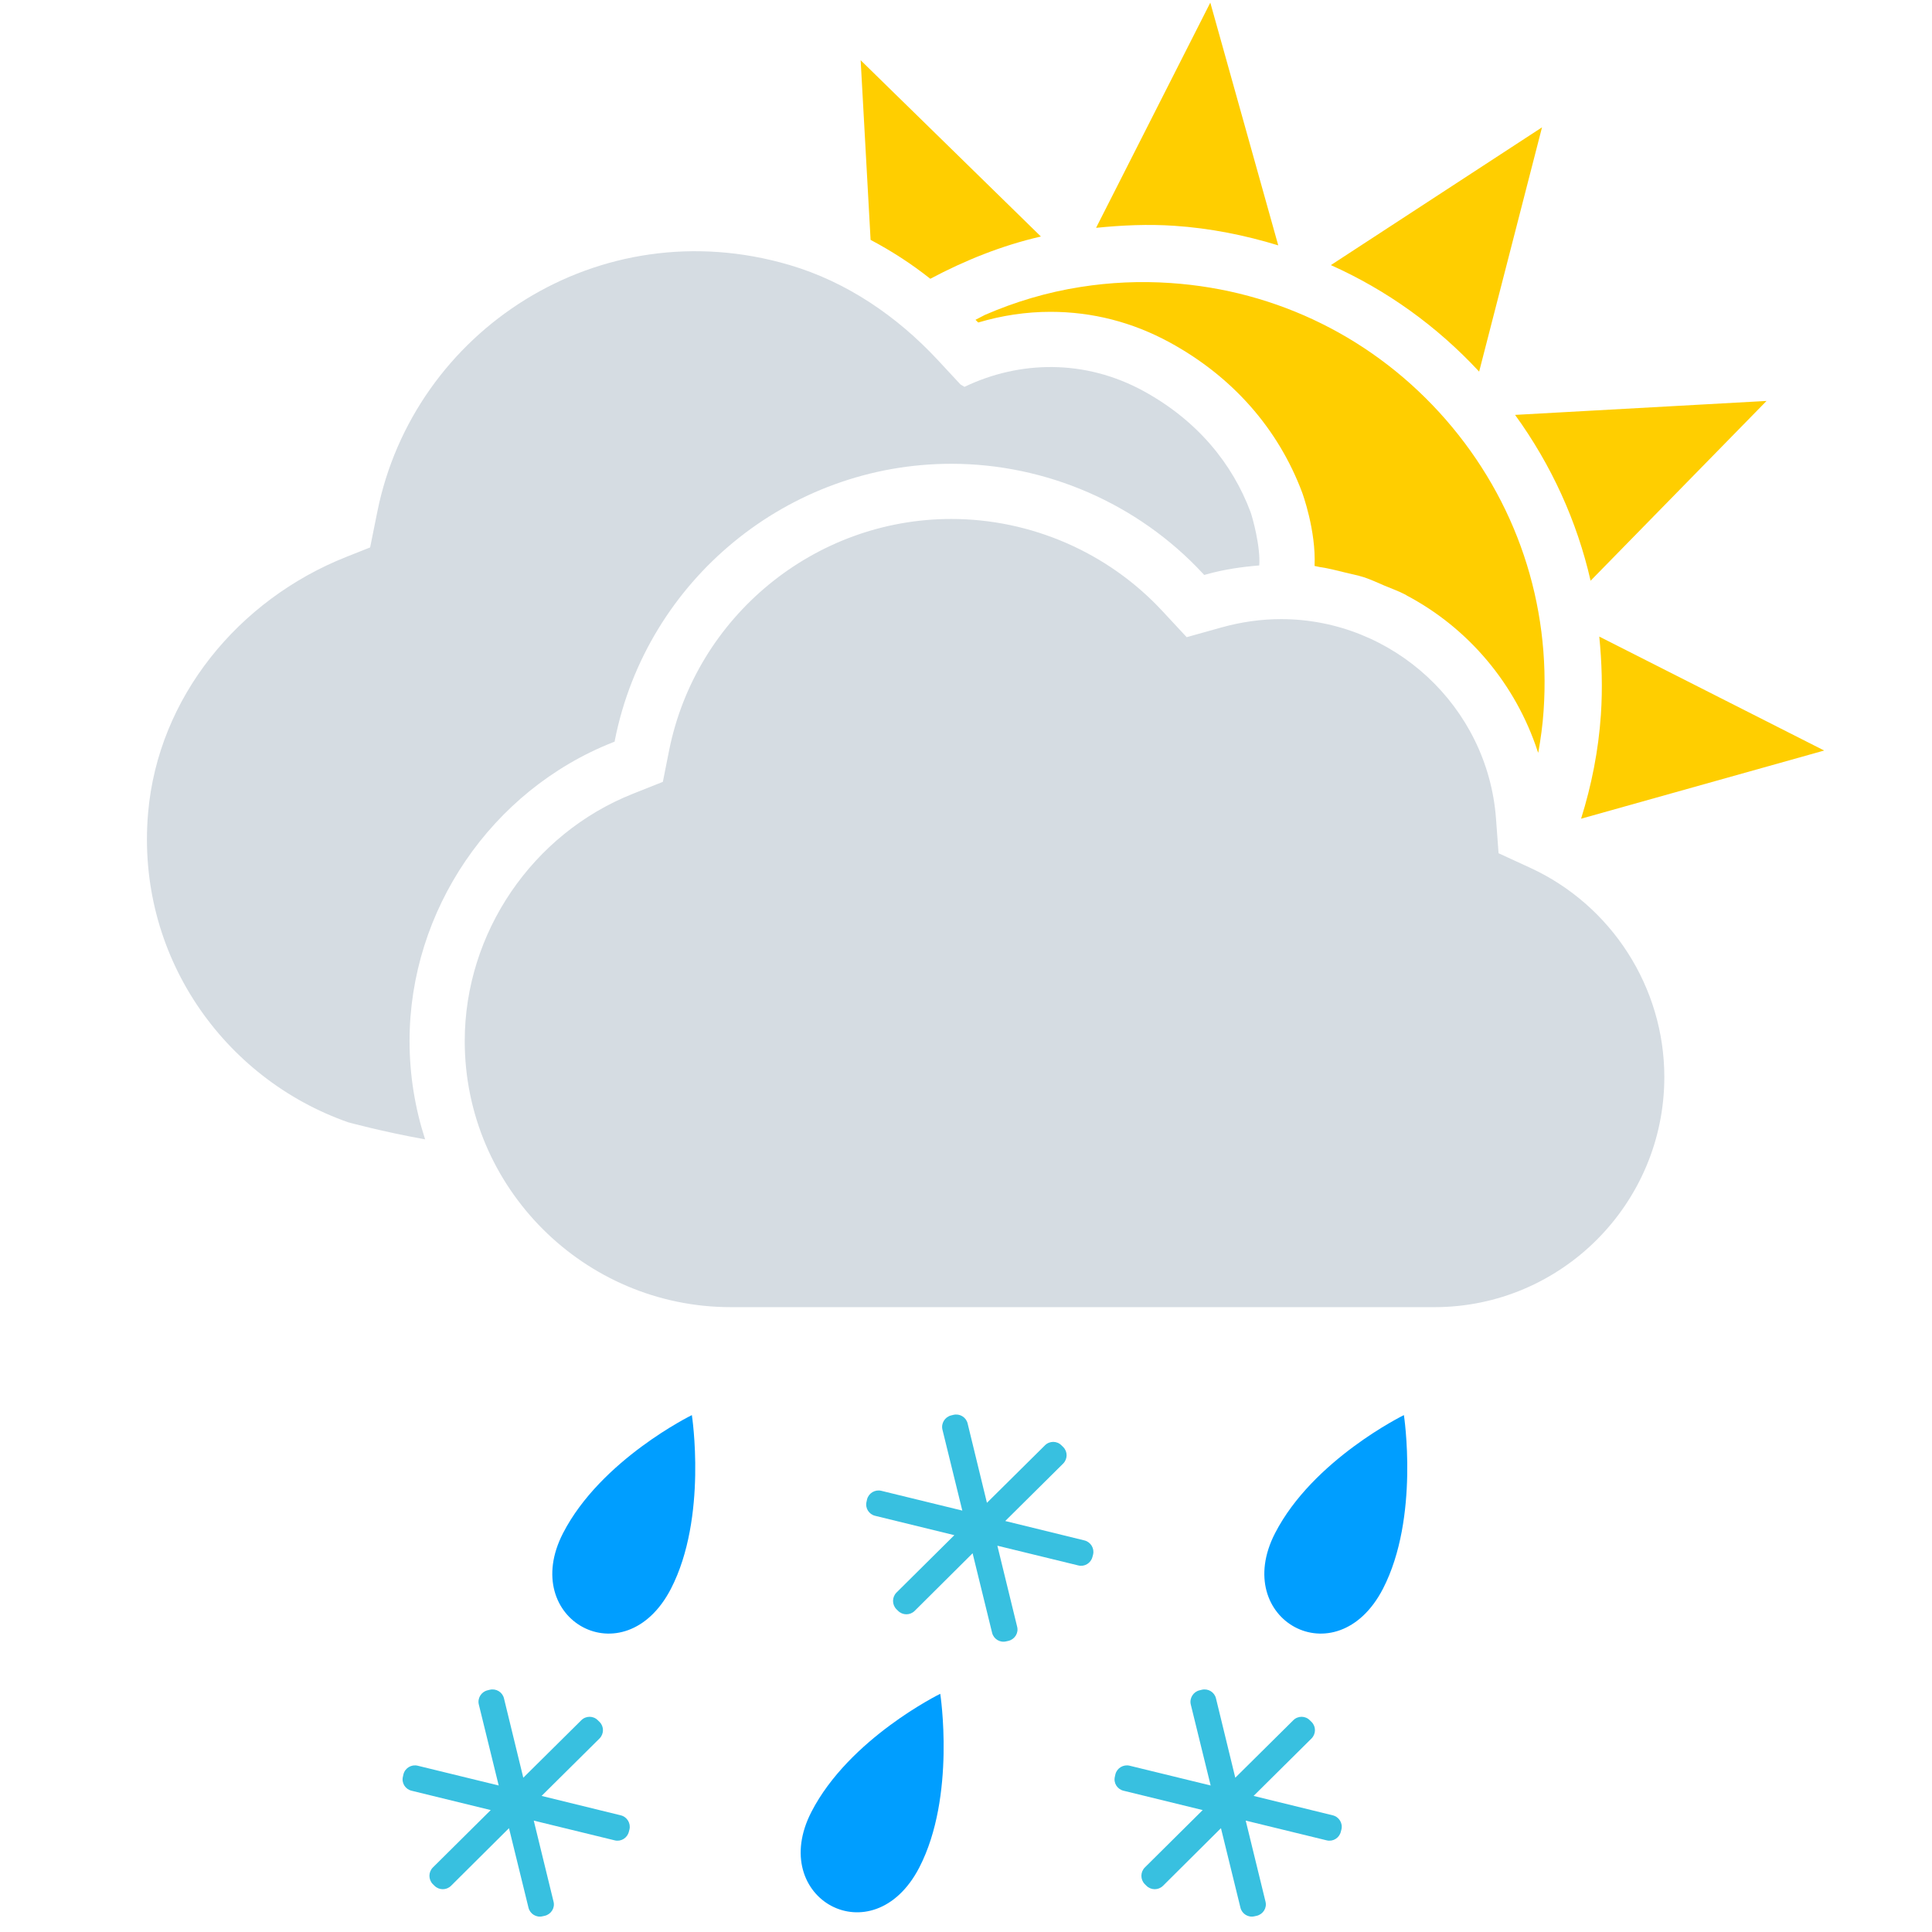 <svg width="220" height="220" viewBox="0 0 220 220" fill="none" xmlns="http://www.w3.org/2000/svg">
<g clip-path="url(#clip0_183_505)">
<path fill-rule="evenodd" clip-rule="evenodd" d="M111.364 36.692C111.272 36.596 111.168 36.516 111.08 36.416C111.436 36.232 111.816 36.04 112.152 35.86C115.584 34.368 119.228 33.276 123.036 32.68C126.396 32.148 129.848 31.992 133.288 32.228C145.468 33.048 156.604 38.576 164.636 47.784C172.656 56.988 176.62 68.756 175.772 80.94C175.668 82.56 175.44 84.148 175.164 85.724C175.144 85.664 175.112 85.612 175.096 85.56C172.584 77.888 167.212 71.532 160.208 67.82C160.156 67.788 160.108 67.752 160.052 67.72C159.288 67.32 158.464 67.028 157.664 66.692C156.884 66.36 156.124 66 155.316 65.732C154.616 65.508 153.88 65.372 153.164 65.192C152.208 64.956 151.256 64.708 150.268 64.568C150.068 64.54 149.892 64.472 149.692 64.444C149.876 60.396 148.292 56.116 148.272 56.064C145.536 48.788 140.332 42.888 133.212 39C128.96 36.68 124.388 35.508 119.62 35.508C116.864 35.508 114.076 35.924 111.396 36.724L111.364 36.692ZM105.936 31.744C103.772 30.028 101.496 28.564 99.136 27.316L98.004 6.86L118.528 26.932C114.072 27.956 109.88 29.648 105.936 31.744ZM133.728 25.712C130.752 25.508 127.772 25.644 124.812 25.944L137.82 0.3L145.556 27.94C141.748 26.776 137.796 25.984 133.728 25.712ZM151.548 30.188L175.592 14.5L168.432 42.316C163.596 37.104 157.872 33.016 151.548 30.188ZM172.524 47.244L201.16 45.656L181.124 66.128C179.58 59.36 176.668 52.96 172.524 47.244ZM182.112 72.488L207.724 85.464L180.04 93.228C181.228 89.428 182.02 85.472 182.296 81.388C182.5 78.392 182.404 75.42 182.112 72.488Z" fill="#FFCE00"/>
<path fill-rule="evenodd" clip-rule="evenodd" d="M46.636 118.54C46.636 122.444 47.264 126.208 48.408 129.74C43.564 128.872 39.66 127.8 39.66 127.8C25.44 122.828 15.464 108.748 16.864 92.564C18 79.412 27.148 68.292 39.42 63.42L42.148 62.336L42.96 58.304C47.092 37.652 68.208 23.792 89.892 30.172C96.396 32.084 102.144 36.008 106.764 40.972L109.368 43.776C109.368 43.776 109.548 43.88 109.824 44.052C116.112 41.04 123.552 40.892 130.204 44.524C136.404 47.912 140.348 52.852 142.392 58.28C142.612 58.868 143.556 62.256 143.392 64.388C141.38 64.552 139.364 64.844 137.38 65.4L137.124 65.472L136.94 65.272C129.576 57.352 119.144 52.812 108.324 52.812C89.776 52.812 73.672 66.016 70.028 84.22L69.988 84.452L69.764 84.54C55.928 90.02 46.636 103.684 46.636 118.54ZM174.244 98.816C183.524 103.088 189.516 112.432 189.52 122.632C189.52 137.088 177.776 148.848 163.34 148.848H83.228C66.52 148.848 52.92 135.248 52.92 118.544C52.92 106.24 60.62 94.924 72.08 90.384L75.48 89.032L76.192 85.456C79.252 70.18 92.772 59.096 108.324 59.096C117.408 59.096 126.16 62.908 132.34 69.556L135.128 72.556L139.076 71.452C141.328 70.824 143.612 70.5 145.868 70.5C158.656 70.5 169.408 80.472 170.352 93.212L170.644 97.16L174.244 98.816Z" fill="#D5DCE2"/>
<path fill-rule="evenodd" clip-rule="evenodd" d="M76.4 180.916C71.108 191.132 59.032 184.448 64.112 174.588C68.424 166.208 78.784 161.14 78.784 161.14C78.784 161.14 80.588 172.804 76.4 180.916ZM104.684 212.652C99.392 222.868 87.316 216.184 92.396 206.324C96.708 197.944 107.068 192.876 107.068 192.876C107.068 192.876 108.872 204.54 104.684 212.652ZM157.48 180.916C152.188 191.132 140.112 184.448 145.192 174.588C149.504 166.208 159.864 161.14 159.864 161.14C159.864 161.14 161.664 172.804 157.48 180.916Z" fill="#009EFF"/>
<path fill-rule="evenodd" clip-rule="evenodd" d="M123.492 175.412C124.2 175.588 124.648 176.32 124.468 177.028L124.4 177.284C124.228 177.992 123.5 178.44 122.792 178.26L113.572 176.012L115.824 185.236C116.008 185.948 115.56 186.668 114.836 186.848L114.58 186.904C113.872 187.084 113.144 186.64 112.972 185.928L110.752 176.872L104.148 183.44C103.624 183.952 102.788 183.952 102.264 183.428L102.072 183.24C101.564 182.716 101.564 181.872 102.084 181.348L108.672 174.812L99.656 172.608C98.944 172.44 98.488 171.72 98.676 170.996L98.732 170.74C98.912 170.02 99.644 169.588 100.352 169.76L109.58 172.012L107.316 162.788C107.144 162.084 107.596 161.344 108.308 161.176L108.564 161.112C109.284 160.936 110.012 161.376 110.184 162.088L112.384 171.128L118.996 164.576C119.516 164.06 120.364 164.06 120.876 164.588L121.068 164.776C121.592 165.296 121.58 166.136 121.068 166.656L114.468 173.2L123.492 175.412ZM151.772 206.716C152.48 206.888 152.932 207.624 152.748 208.332L152.68 208.588C152.508 209.296 151.78 209.744 151.072 209.564L141.852 207.316L144.104 216.54C144.288 217.252 143.84 217.972 143.116 218.152L142.86 218.208C142.152 218.388 141.424 217.944 141.252 217.232L139.032 208.176L132.428 214.744C131.904 215.256 131.068 215.256 130.544 214.732L130.352 214.544C129.844 214.02 129.844 213.176 130.364 212.652L136.952 206.116L127.936 203.912C127.224 203.744 126.768 203.024 126.956 202.3L127.012 202.044C127.192 201.324 127.924 200.892 128.632 201.064L137.86 203.316L135.596 194.092C135.424 193.388 135.876 192.648 136.588 192.48L136.844 192.416C137.564 192.24 138.292 192.68 138.464 193.392L140.664 202.432L147.276 195.88C147.796 195.364 148.644 195.364 149.156 195.892L149.348 196.08C149.872 196.6 149.86 197.44 149.348 197.96L142.748 204.504L151.772 206.716ZM70.696 206.716C71.404 206.888 71.852 207.624 71.676 208.332L71.608 208.588C71.436 209.296 70.708 209.744 70 209.564L60.78 207.316L63.032 216.54C63.216 217.252 62.768 217.972 62.044 218.152L61.788 218.208C61.08 218.388 60.352 217.944 60.18 217.232L57.96 208.176L51.356 214.744C50.832 215.256 49.996 215.256 49.472 214.732L49.28 214.544C48.772 214.02 48.772 213.176 49.292 212.652L55.88 206.116L46.864 203.912C46.152 203.744 45.696 203.024 45.884 202.3L45.94 202.044C46.12 201.324 46.852 200.892 47.56 201.064L56.788 203.316L54.524 194.092C54.348 193.388 54.8 192.648 55.512 192.48L55.768 192.416C56.488 192.24 57.216 192.68 57.388 193.392L59.588 202.432L66.2 195.88C66.72 195.364 67.568 195.364 68.08 195.892L68.272 196.08C68.796 196.6 68.784 197.44 68.272 197.96L61.672 204.504L70.696 206.716Z" fill="#38C0E0"/>
</g>
<defs>
<clipPath id="clip0_183_505">
<rect width="220" height="220" fill="white"/>
</clipPath>
</defs>
</svg>
